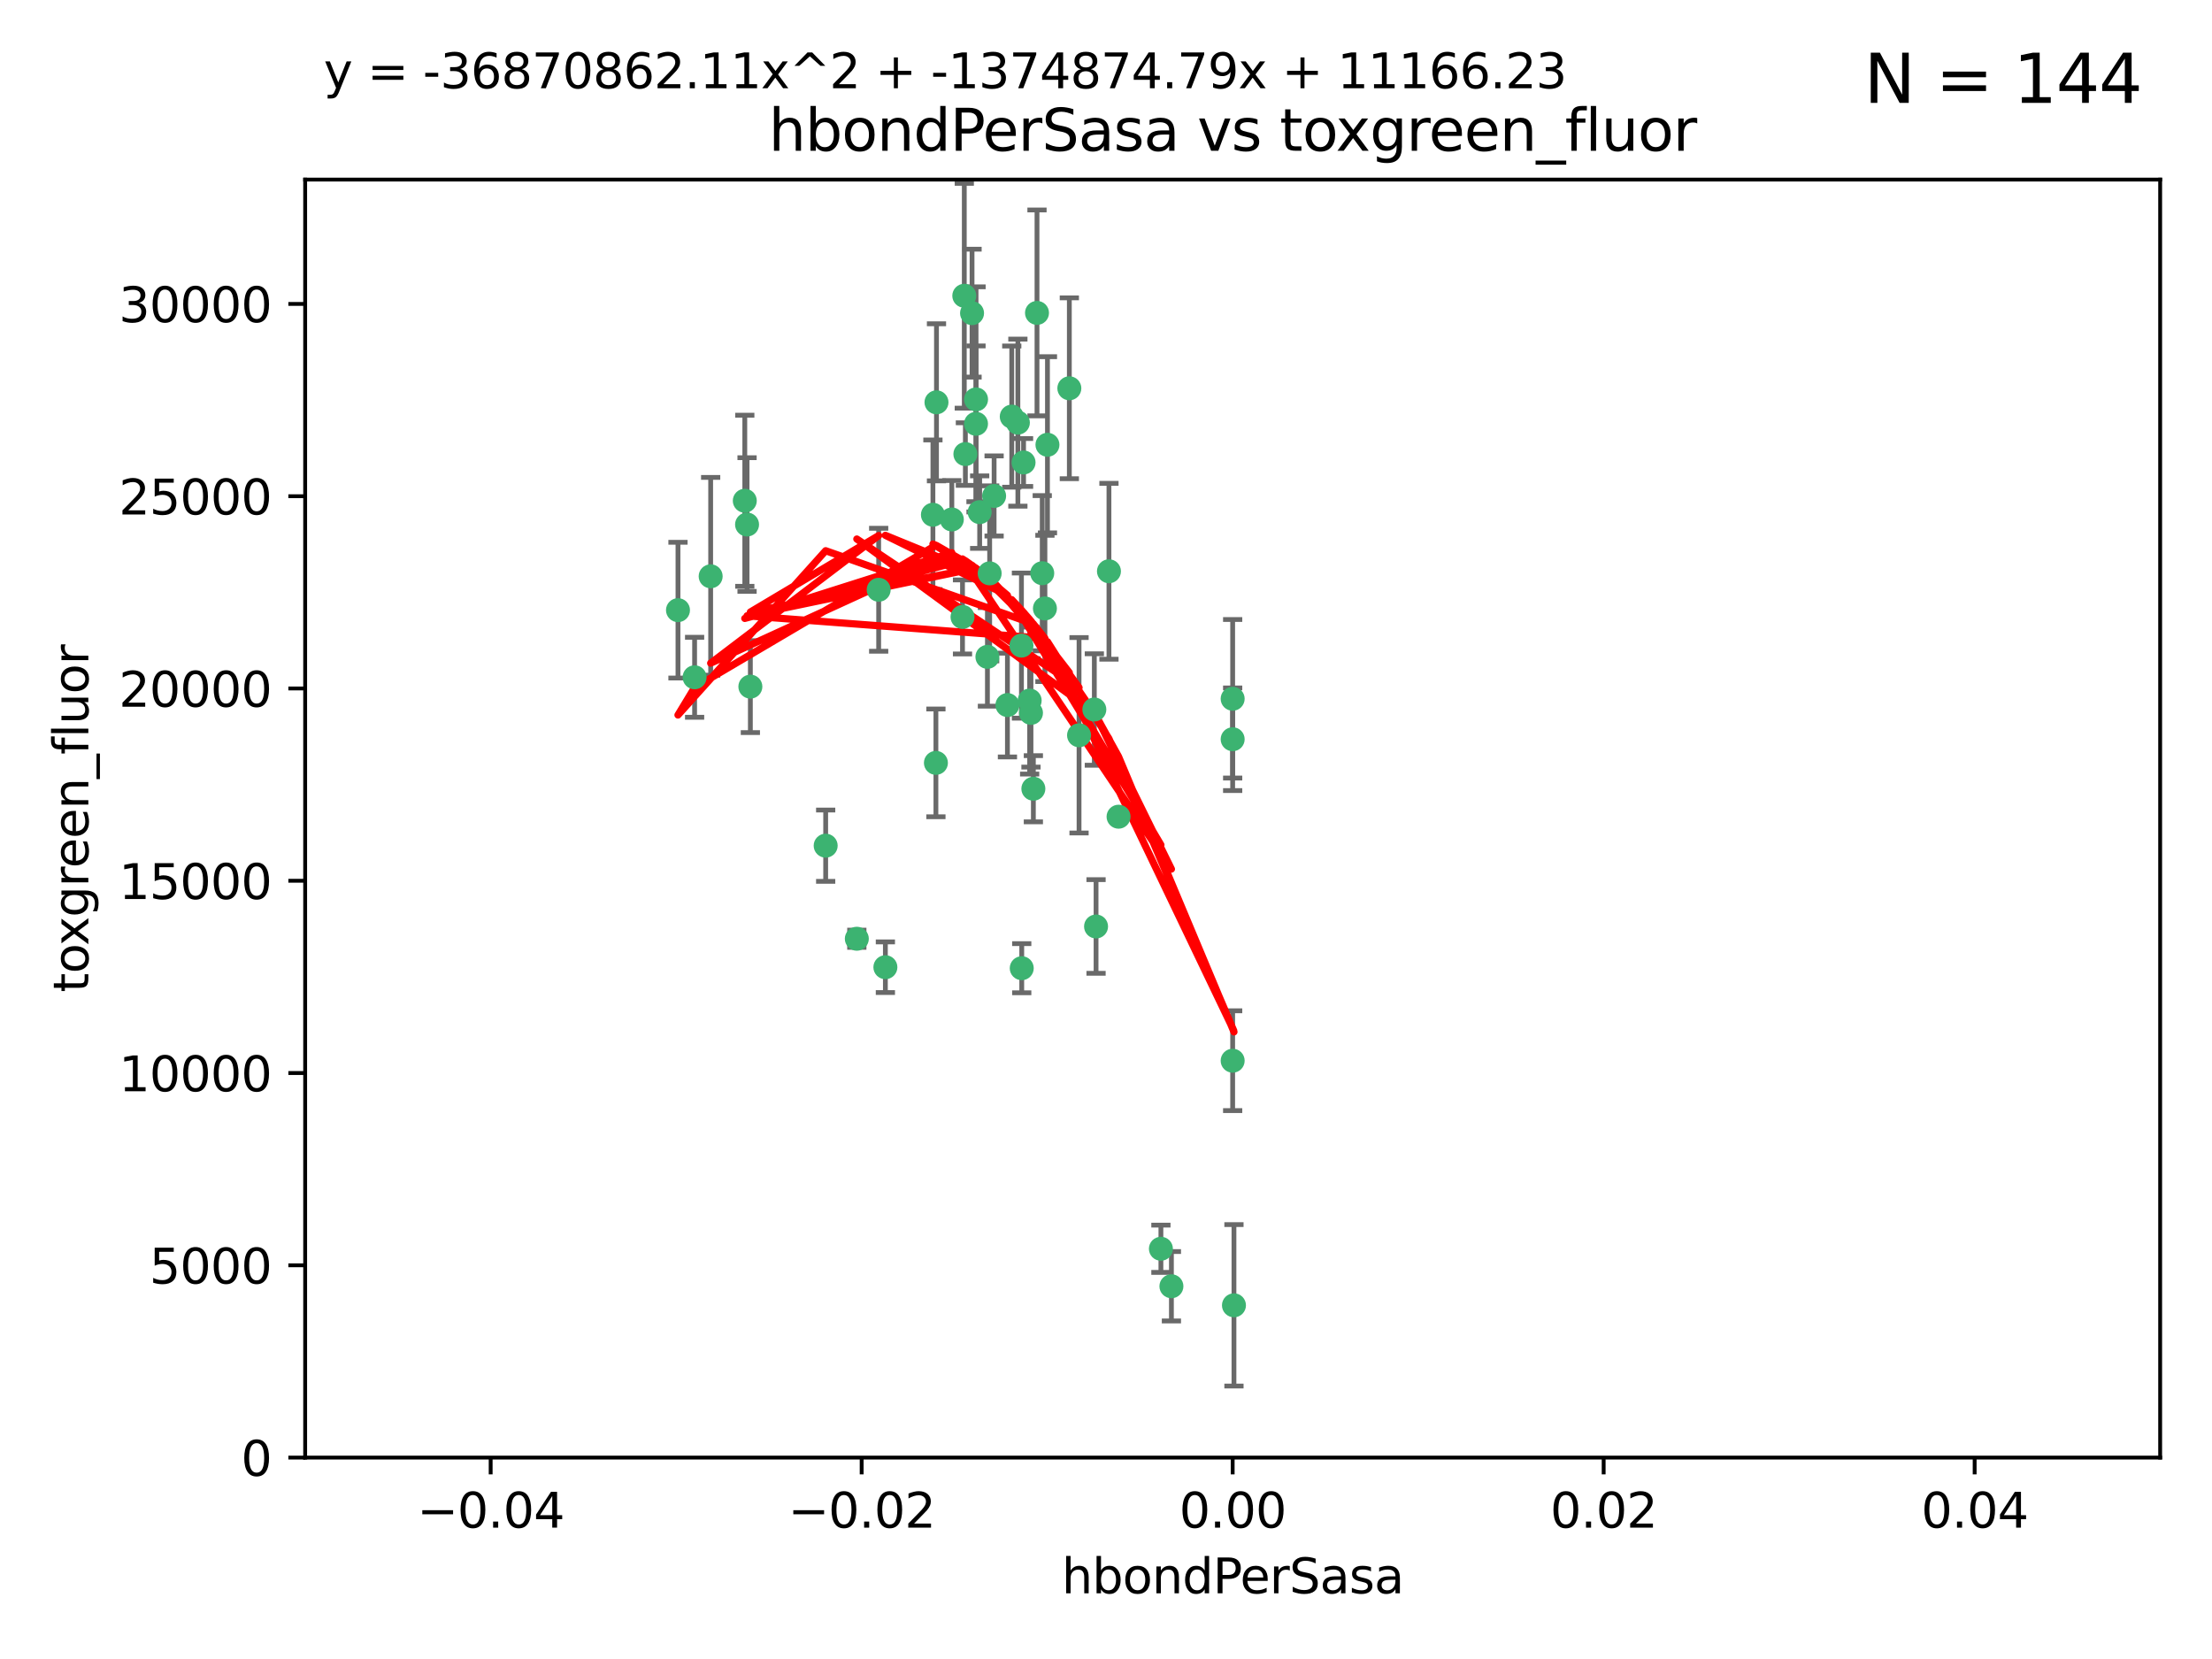 <?xml version="1.0" encoding="utf-8" standalone="no"?>
<!DOCTYPE svg PUBLIC "-//W3C//DTD SVG 1.1//EN"
  "http://www.w3.org/Graphics/SVG/1.1/DTD/svg11.dtd">
<svg xmlns:xlink="http://www.w3.org/1999/xlink" width="460.8pt" height="345.6pt" viewBox="0 0 460.8 345.6" xmlns="http://www.w3.org/2000/svg" version="1.1">
 <defs>
  <style type="text/css">*{stroke-linejoin: round; stroke-linecap: butt}</style>
 </defs>
 <g id="figure_1">
  <g id="patch_1">
   <path d="M 0 345.6 
L 460.8 345.6 
L 460.8 0 
L 0 0 
z
" style="fill: #ffffff"/>
  </g>
  <g id="axes_1">
   <g id="patch_2">
    <path d="M 63.571 303.64 
L 450 303.64 
L 450 37.411 
L 63.571 37.411 
z
" style="fill: #ffffff"/>
   </g>
   <g id="PathCollection_1">
    <defs>
     <path id="m8df0a52c73" d="M 0 1.118 
C 0.297 1.118 0.581 1 0.791 0.791 
C 1 0.581 1.118 0.297 1.118 0 
C 1.118 -0.297 1 -0.581 0.791 -0.791 
C 0.581 -1 0.297 -1.118 0 -1.118 
C -0.297 -1.118 -0.581 -1 -0.791 -0.791 
C -1 -0.581 -1.118 -0.297 -1.118 0 
C -1.118 0.297 -1 0.581 -0.791 0.791 
C -0.581 1 -0.297 1.118 0 1.118 
z
" style="stroke: #3cb371"/>
    </defs>
    <g clip-path="url(#pec6e2f02fa)">
     <use xlink:href="#m8df0a52c73" x="207.091" y="103.319" style="fill: #3cb371; stroke: #3cb371"/>
     <use xlink:href="#m8df0a52c73" x="216.026" y="65.184" style="fill: #3cb371; stroke: #3cb371"/>
     <use xlink:href="#m8df0a52c73" x="212.786" y="134.491" style="fill: #3cb371; stroke: #3cb371"/>
     <use xlink:href="#m8df0a52c73" x="217.677" y="126.749" style="fill: #3cb371; stroke: #3cb371"/>
     <use xlink:href="#m8df0a52c73" x="155.626" y="109.268" style="fill: #3cb371; stroke: #3cb371"/>
     <use xlink:href="#m8df0a52c73" x="203.329" y="83.201" style="fill: #3cb371; stroke: #3cb371"/>
     <use xlink:href="#m8df0a52c73" x="195.087" y="83.811" style="fill: #3cb371; stroke: #3cb371"/>
     <use xlink:href="#m8df0a52c73" x="203.319" y="88.286" style="fill: #3cb371; stroke: #3cb371"/>
     <use xlink:href="#m8df0a52c73" x="156.315" y="143.039" style="fill: #3cb371; stroke: #3cb371"/>
     <use xlink:href="#m8df0a52c73" x="183.044" y="122.859" style="fill: #3cb371; stroke: #3cb371"/>
     <use xlink:href="#m8df0a52c73" x="148.044" y="120.054" style="fill: #3cb371; stroke: #3cb371"/>
     <use xlink:href="#m8df0a52c73" x="198.284" y="108.214" style="fill: #3cb371; stroke: #3cb371"/>
     <use xlink:href="#m8df0a52c73" x="155.154" y="104.315" style="fill: #3cb371; stroke: #3cb371"/>
     <use xlink:href="#m8df0a52c73" x="200.88" y="61.614" style="fill: #3cb371; stroke: #3cb371"/>
     <use xlink:href="#m8df0a52c73" x="214.498" y="145.935" style="fill: #3cb371; stroke: #3cb371"/>
     <use xlink:href="#m8df0a52c73" x="212.043" y="88.045" style="fill: #3cb371; stroke: #3cb371"/>
     <use xlink:href="#m8df0a52c73" x="222.763" y="80.887" style="fill: #3cb371; stroke: #3cb371"/>
     <use xlink:href="#m8df0a52c73" x="206.164" y="119.44" style="fill: #3cb371; stroke: #3cb371"/>
     <use xlink:href="#m8df0a52c73" x="201.107" y="94.593" style="fill: #3cb371; stroke: #3cb371"/>
     <use xlink:href="#m8df0a52c73" x="204.083" y="106.684" style="fill: #3cb371; stroke: #3cb371"/>
     <use xlink:href="#m8df0a52c73" x="212.848" y="201.695" style="fill: #3cb371; stroke: #3cb371"/>
     <use xlink:href="#m8df0a52c73" x="210.768" y="86.787" style="fill: #3cb371; stroke: #3cb371"/>
     <use xlink:href="#m8df0a52c73" x="241.838" y="260.14" style="fill: #3cb371; stroke: #3cb371"/>
     <use xlink:href="#m8df0a52c73" x="213.226" y="96.341" style="fill: #3cb371; stroke: #3cb371"/>
     <use xlink:href="#m8df0a52c73" x="217.118" y="119.409" style="fill: #3cb371; stroke: #3cb371"/>
     <use xlink:href="#m8df0a52c73" x="202.496" y="65.233" style="fill: #3cb371; stroke: #3cb371"/>
     <use xlink:href="#m8df0a52c73" x="209.868" y="146.874" style="fill: #3cb371; stroke: #3cb371"/>
     <use xlink:href="#m8df0a52c73" x="184.442" y="201.487" style="fill: #3cb371; stroke: #3cb371"/>
     <use xlink:href="#m8df0a52c73" x="205.698" y="136.835" style="fill: #3cb371; stroke: #3cb371"/>
     <use xlink:href="#m8df0a52c73" x="194.344" y="107.234" style="fill: #3cb371; stroke: #3cb371"/>
     <use xlink:href="#m8df0a52c73" x="194.968" y="158.921" style="fill: #3cb371; stroke: #3cb371"/>
     <use xlink:href="#m8df0a52c73" x="144.699" y="141.091" style="fill: #3cb371; stroke: #3cb371"/>
     <use xlink:href="#m8df0a52c73" x="141.236" y="127.107" style="fill: #3cb371; stroke: #3cb371"/>
     <use xlink:href="#m8df0a52c73" x="172.003" y="176.169" style="fill: #3cb371; stroke: #3cb371"/>
     <use xlink:href="#m8df0a52c73" x="215.269" y="164.309" style="fill: #3cb371; stroke: #3cb371"/>
     <use xlink:href="#m8df0a52c73" x="228.328" y="193.002" style="fill: #3cb371; stroke: #3cb371"/>
     <use xlink:href="#m8df0a52c73" x="244.027" y="267.951" style="fill: #3cb371; stroke: #3cb371"/>
     <use xlink:href="#m8df0a52c73" x="200.508" y="128.518" style="fill: #3cb371; stroke: #3cb371"/>
     <use xlink:href="#m8df0a52c73" x="214.771" y="148.507" style="fill: #3cb371; stroke: #3cb371"/>
     <use xlink:href="#m8df0a52c73" x="224.785" y="153.171" style="fill: #3cb371; stroke: #3cb371"/>
     <use xlink:href="#m8df0a52c73" x="178.492" y="195.558" style="fill: #3cb371; stroke: #3cb371"/>
     <use xlink:href="#m8df0a52c73" x="227.97" y="147.801" style="fill: #3cb371; stroke: #3cb371"/>
     <use xlink:href="#m8df0a52c73" x="233.017" y="170.133" style="fill: #3cb371; stroke: #3cb371"/>
     <use xlink:href="#m8df0a52c73" x="257.056" y="271.92" style="fill: #3cb371; stroke: #3cb371"/>
     <use xlink:href="#m8df0a52c73" x="256.786" y="220.964" style="fill: #3cb371; stroke: #3cb371"/>
     <use xlink:href="#m8df0a52c73" x="256.786" y="145.567" style="fill: #3cb371; stroke: #3cb371"/>
     <use xlink:href="#m8df0a52c73" x="218.205" y="92.655" style="fill: #3cb371; stroke: #3cb371"/>
     <use xlink:href="#m8df0a52c73" x="231.015" y="119.004" style="fill: #3cb371; stroke: #3cb371"/>
     <use xlink:href="#m8df0a52c73" x="256.786" y="153.996" style="fill: #3cb371; stroke: #3cb371"/>
    </g>
   </g>
   <g id="matplotlib.axis_1">
    <g id="xtick_1">
     <g id="line2d_1">
      <defs>
       <path id="m45a2c10cd5" d="M 0 0 
L 0 3.5 
" style="stroke: #000000; stroke-width: 0.8"/>
      </defs>
      <g>
       <use xlink:href="#m45a2c10cd5" x="102.214" y="303.64" style="stroke: #000000; stroke-width: 0.8"/>
      </g>
     </g>
     <g id="text_1">
      <!-- −0.04 -->
      <g transform="translate(86.891 318.238)scale(0.1 -0.1)">
       <defs>
        <path id="DejaVuSans-2212" d="M 678 2272 
L 4684 2272 
L 4684 1741 
L 678 1741 
L 678 2272 
z
" transform="scale(0.016)"/>
        <path id="DejaVuSans-30" d="M 2034 4250 
Q 1547 4250 1301 3770 
Q 1056 3291 1056 2328 
Q 1056 1369 1301 889 
Q 1547 409 2034 409 
Q 2525 409 2770 889 
Q 3016 1369 3016 2328 
Q 3016 3291 2770 3770 
Q 2525 4250 2034 4250 
z
M 2034 4750 
Q 2819 4750 3233 4129 
Q 3647 3509 3647 2328 
Q 3647 1150 3233 529 
Q 2819 -91 2034 -91 
Q 1250 -91 836 529 
Q 422 1150 422 2328 
Q 422 3509 836 4129 
Q 1250 4750 2034 4750 
z
" transform="scale(0.016)"/>
        <path id="DejaVuSans-2e" d="M 684 794 
L 1344 794 
L 1344 0 
L 684 0 
L 684 794 
z
" transform="scale(0.016)"/>
        <path id="DejaVuSans-34" d="M 2419 4116 
L 825 1625 
L 2419 1625 
L 2419 4116 
z
M 2253 4666 
L 3047 4666 
L 3047 1625 
L 3713 1625 
L 3713 1100 
L 3047 1100 
L 3047 0 
L 2419 0 
L 2419 1100 
L 313 1100 
L 313 1709 
L 2253 4666 
z
" transform="scale(0.016)"/>
       </defs>
       <use xlink:href="#DejaVuSans-2212"/>
       <use xlink:href="#DejaVuSans-30" x="83.789"/>
       <use xlink:href="#DejaVuSans-2e" x="147.412"/>
       <use xlink:href="#DejaVuSans-30" x="179.199"/>
       <use xlink:href="#DejaVuSans-34" x="242.822"/>
      </g>
     </g>
    </g>
    <g id="xtick_2">
     <g id="line2d_2">
      <g>
       <use xlink:href="#m45a2c10cd5" x="179.5" y="303.64" style="stroke: #000000; stroke-width: 0.8"/>
      </g>
     </g>
     <g id="text_2">
      <!-- −0.02 -->
      <g transform="translate(164.177 318.238)scale(0.1 -0.1)">
       <defs>
        <path id="DejaVuSans-32" d="M 1228 531 
L 3431 531 
L 3431 0 
L 469 0 
L 469 531 
Q 828 903 1448 1529 
Q 2069 2156 2228 2338 
Q 2531 2678 2651 2914 
Q 2772 3150 2772 3378 
Q 2772 3750 2511 3984 
Q 2250 4219 1831 4219 
Q 1534 4219 1204 4116 
Q 875 4013 500 3803 
L 500 4441 
Q 881 4594 1212 4672 
Q 1544 4750 1819 4750 
Q 2544 4750 2975 4387 
Q 3406 4025 3406 3419 
Q 3406 3131 3298 2873 
Q 3191 2616 2906 2266 
Q 2828 2175 2409 1742 
Q 1991 1309 1228 531 
z
" transform="scale(0.016)"/>
       </defs>
       <use xlink:href="#DejaVuSans-2212"/>
       <use xlink:href="#DejaVuSans-30" x="83.789"/>
       <use xlink:href="#DejaVuSans-2e" x="147.412"/>
       <use xlink:href="#DejaVuSans-30" x="179.199"/>
       <use xlink:href="#DejaVuSans-32" x="242.822"/>
      </g>
     </g>
    </g>
    <g id="xtick_3">
     <g id="line2d_3">
      <g>
       <use xlink:href="#m45a2c10cd5" x="256.786" y="303.64" style="stroke: #000000; stroke-width: 0.8"/>
      </g>
     </g>
     <g id="text_3">
      <!-- 0.00 -->
      <g transform="translate(245.653 318.238)scale(0.1 -0.1)">
       <use xlink:href="#DejaVuSans-30"/>
       <use xlink:href="#DejaVuSans-2e" x="63.623"/>
       <use xlink:href="#DejaVuSans-30" x="95.41"/>
       <use xlink:href="#DejaVuSans-30" x="159.033"/>
      </g>
     </g>
    </g>
    <g id="xtick_4">
     <g id="line2d_4">
      <g>
       <use xlink:href="#m45a2c10cd5" x="334.071" y="303.64" style="stroke: #000000; stroke-width: 0.8"/>
      </g>
     </g>
     <g id="text_4">
      <!-- 0.02 -->
      <g transform="translate(322.939 318.238)scale(0.1 -0.1)">
       <use xlink:href="#DejaVuSans-30"/>
       <use xlink:href="#DejaVuSans-2e" x="63.623"/>
       <use xlink:href="#DejaVuSans-30" x="95.41"/>
       <use xlink:href="#DejaVuSans-32" x="159.033"/>
      </g>
     </g>
    </g>
    <g id="xtick_5">
     <g id="line2d_5">
      <g>
       <use xlink:href="#m45a2c10cd5" x="411.357" y="303.64" style="stroke: #000000; stroke-width: 0.8"/>
      </g>
     </g>
     <g id="text_5">
      <!-- 0.04 -->
      <g transform="translate(400.224 318.238)scale(0.1 -0.1)">
       <use xlink:href="#DejaVuSans-30"/>
       <use xlink:href="#DejaVuSans-2e" x="63.623"/>
       <use xlink:href="#DejaVuSans-30" x="95.41"/>
       <use xlink:href="#DejaVuSans-34" x="159.033"/>
      </g>
     </g>
    </g>
    <g id="text_6">
     <!-- hbondPerSasa -->
     <g transform="translate(221.168 331.917)scale(0.1 -0.1)">
      <defs>
       <path id="DejaVuSans-68" d="M 3513 2113 
L 3513 0 
L 2938 0 
L 2938 2094 
Q 2938 2591 2744 2837 
Q 2550 3084 2163 3084 
Q 1697 3084 1428 2787 
Q 1159 2491 1159 1978 
L 1159 0 
L 581 0 
L 581 4863 
L 1159 4863 
L 1159 2956 
Q 1366 3272 1645 3428 
Q 1925 3584 2291 3584 
Q 2894 3584 3203 3211 
Q 3513 2838 3513 2113 
z
" transform="scale(0.016)"/>
       <path id="DejaVuSans-62" d="M 3116 1747 
Q 3116 2381 2855 2742 
Q 2594 3103 2138 3103 
Q 1681 3103 1420 2742 
Q 1159 2381 1159 1747 
Q 1159 1113 1420 752 
Q 1681 391 2138 391 
Q 2594 391 2855 752 
Q 3116 1113 3116 1747 
z
M 1159 2969 
Q 1341 3281 1617 3432 
Q 1894 3584 2278 3584 
Q 2916 3584 3314 3078 
Q 3713 2572 3713 1747 
Q 3713 922 3314 415 
Q 2916 -91 2278 -91 
Q 1894 -91 1617 61 
Q 1341 213 1159 525 
L 1159 0 
L 581 0 
L 581 4863 
L 1159 4863 
L 1159 2969 
z
" transform="scale(0.016)"/>
       <path id="DejaVuSans-6f" d="M 1959 3097 
Q 1497 3097 1228 2736 
Q 959 2375 959 1747 
Q 959 1119 1226 758 
Q 1494 397 1959 397 
Q 2419 397 2687 759 
Q 2956 1122 2956 1747 
Q 2956 2369 2687 2733 
Q 2419 3097 1959 3097 
z
M 1959 3584 
Q 2709 3584 3137 3096 
Q 3566 2609 3566 1747 
Q 3566 888 3137 398 
Q 2709 -91 1959 -91 
Q 1206 -91 779 398 
Q 353 888 353 1747 
Q 353 2609 779 3096 
Q 1206 3584 1959 3584 
z
" transform="scale(0.016)"/>
       <path id="DejaVuSans-6e" d="M 3513 2113 
L 3513 0 
L 2938 0 
L 2938 2094 
Q 2938 2591 2744 2837 
Q 2550 3084 2163 3084 
Q 1697 3084 1428 2787 
Q 1159 2491 1159 1978 
L 1159 0 
L 581 0 
L 581 3500 
L 1159 3500 
L 1159 2956 
Q 1366 3272 1645 3428 
Q 1925 3584 2291 3584 
Q 2894 3584 3203 3211 
Q 3513 2838 3513 2113 
z
" transform="scale(0.016)"/>
       <path id="DejaVuSans-64" d="M 2906 2969 
L 2906 4863 
L 3481 4863 
L 3481 0 
L 2906 0 
L 2906 525 
Q 2725 213 2448 61 
Q 2172 -91 1784 -91 
Q 1150 -91 751 415 
Q 353 922 353 1747 
Q 353 2572 751 3078 
Q 1150 3584 1784 3584 
Q 2172 3584 2448 3432 
Q 2725 3281 2906 2969 
z
M 947 1747 
Q 947 1113 1208 752 
Q 1469 391 1925 391 
Q 2381 391 2643 752 
Q 2906 1113 2906 1747 
Q 2906 2381 2643 2742 
Q 2381 3103 1925 3103 
Q 1469 3103 1208 2742 
Q 947 2381 947 1747 
z
" transform="scale(0.016)"/>
       <path id="DejaVuSans-50" d="M 1259 4147 
L 1259 2394 
L 2053 2394 
Q 2494 2394 2734 2622 
Q 2975 2850 2975 3272 
Q 2975 3691 2734 3919 
Q 2494 4147 2053 4147 
L 1259 4147 
z
M 628 4666 
L 2053 4666 
Q 2838 4666 3239 4311 
Q 3641 3956 3641 3272 
Q 3641 2581 3239 2228 
Q 2838 1875 2053 1875 
L 1259 1875 
L 1259 0 
L 628 0 
L 628 4666 
z
" transform="scale(0.016)"/>
       <path id="DejaVuSans-65" d="M 3597 1894 
L 3597 1613 
L 953 1613 
Q 991 1019 1311 708 
Q 1631 397 2203 397 
Q 2534 397 2845 478 
Q 3156 559 3463 722 
L 3463 178 
Q 3153 47 2828 -22 
Q 2503 -91 2169 -91 
Q 1331 -91 842 396 
Q 353 884 353 1716 
Q 353 2575 817 3079 
Q 1281 3584 2069 3584 
Q 2775 3584 3186 3129 
Q 3597 2675 3597 1894 
z
M 3022 2063 
Q 3016 2534 2758 2815 
Q 2500 3097 2075 3097 
Q 1594 3097 1305 2825 
Q 1016 2553 972 2059 
L 3022 2063 
z
" transform="scale(0.016)"/>
       <path id="DejaVuSans-72" d="M 2631 2963 
Q 2534 3019 2420 3045 
Q 2306 3072 2169 3072 
Q 1681 3072 1420 2755 
Q 1159 2438 1159 1844 
L 1159 0 
L 581 0 
L 581 3500 
L 1159 3500 
L 1159 2956 
Q 1341 3275 1631 3429 
Q 1922 3584 2338 3584 
Q 2397 3584 2469 3576 
Q 2541 3569 2628 3553 
L 2631 2963 
z
" transform="scale(0.016)"/>
       <path id="DejaVuSans-53" d="M 3425 4513 
L 3425 3897 
Q 3066 4069 2747 4153 
Q 2428 4238 2131 4238 
Q 1616 4238 1336 4038 
Q 1056 3838 1056 3469 
Q 1056 3159 1242 3001 
Q 1428 2844 1947 2747 
L 2328 2669 
Q 3034 2534 3370 2195 
Q 3706 1856 3706 1288 
Q 3706 609 3251 259 
Q 2797 -91 1919 -91 
Q 1588 -91 1214 -16 
Q 841 59 441 206 
L 441 856 
Q 825 641 1194 531 
Q 1563 422 1919 422 
Q 2459 422 2753 634 
Q 3047 847 3047 1241 
Q 3047 1584 2836 1778 
Q 2625 1972 2144 2069 
L 1759 2144 
Q 1053 2284 737 2584 
Q 422 2884 422 3419 
Q 422 4038 858 4394 
Q 1294 4750 2059 4750 
Q 2388 4750 2728 4690 
Q 3069 4631 3425 4513 
z
" transform="scale(0.016)"/>
       <path id="DejaVuSans-61" d="M 2194 1759 
Q 1497 1759 1228 1600 
Q 959 1441 959 1056 
Q 959 750 1161 570 
Q 1363 391 1709 391 
Q 2188 391 2477 730 
Q 2766 1069 2766 1631 
L 2766 1759 
L 2194 1759 
z
M 3341 1997 
L 3341 0 
L 2766 0 
L 2766 531 
Q 2569 213 2275 61 
Q 1981 -91 1556 -91 
Q 1019 -91 701 211 
Q 384 513 384 1019 
Q 384 1609 779 1909 
Q 1175 2209 1959 2209 
L 2766 2209 
L 2766 2266 
Q 2766 2663 2505 2880 
Q 2244 3097 1772 3097 
Q 1472 3097 1187 3025 
Q 903 2953 641 2809 
L 641 3341 
Q 956 3463 1253 3523 
Q 1550 3584 1831 3584 
Q 2591 3584 2966 3190 
Q 3341 2797 3341 1997 
z
" transform="scale(0.016)"/>
       <path id="DejaVuSans-73" d="M 2834 3397 
L 2834 2853 
Q 2591 2978 2328 3040 
Q 2066 3103 1784 3103 
Q 1356 3103 1142 2972 
Q 928 2841 928 2578 
Q 928 2378 1081 2264 
Q 1234 2150 1697 2047 
L 1894 2003 
Q 2506 1872 2764 1633 
Q 3022 1394 3022 966 
Q 3022 478 2636 193 
Q 2250 -91 1575 -91 
Q 1294 -91 989 -36 
Q 684 19 347 128 
L 347 722 
Q 666 556 975 473 
Q 1284 391 1588 391 
Q 1994 391 2212 530 
Q 2431 669 2431 922 
Q 2431 1156 2273 1281 
Q 2116 1406 1581 1522 
L 1381 1569 
Q 847 1681 609 1914 
Q 372 2147 372 2553 
Q 372 3047 722 3315 
Q 1072 3584 1716 3584 
Q 2034 3584 2315 3537 
Q 2597 3491 2834 3397 
z
" transform="scale(0.016)"/>
      </defs>
      <use xlink:href="#DejaVuSans-68"/>
      <use xlink:href="#DejaVuSans-62" x="63.379"/>
      <use xlink:href="#DejaVuSans-6f" x="126.855"/>
      <use xlink:href="#DejaVuSans-6e" x="188.037"/>
      <use xlink:href="#DejaVuSans-64" x="251.416"/>
      <use xlink:href="#DejaVuSans-50" x="314.893"/>
      <use xlink:href="#DejaVuSans-65" x="371.57"/>
      <use xlink:href="#DejaVuSans-72" x="433.094"/>
      <use xlink:href="#DejaVuSans-53" x="474.207"/>
      <use xlink:href="#DejaVuSans-61" x="537.684"/>
      <use xlink:href="#DejaVuSans-73" x="598.963"/>
      <use xlink:href="#DejaVuSans-61" x="651.062"/>
     </g>
    </g>
   </g>
   <g id="matplotlib.axis_2">
    <g id="ytick_1">
     <g id="line2d_6">
      <defs>
       <path id="mda88cb5460" d="M 0 0 
L -3.5 0 
" style="stroke: #000000; stroke-width: 0.8"/>
      </defs>
      <g>
       <use xlink:href="#mda88cb5460" x="63.571" y="303.64" style="stroke: #000000; stroke-width: 0.8"/>
      </g>
     </g>
     <g id="text_7">
      <!-- 0 -->
      <g transform="translate(50.209 307.439)scale(0.1 -0.1)">
       <use xlink:href="#DejaVuSans-30"/>
      </g>
     </g>
    </g>
    <g id="ytick_2">
     <g id="line2d_7">
      <g>
       <use xlink:href="#mda88cb5460" x="63.571" y="263.586" style="stroke: #000000; stroke-width: 0.8"/>
      </g>
     </g>
     <g id="text_8">
      <!-- 5000 -->
      <g transform="translate(31.121 267.385)scale(0.1 -0.1)">
       <defs>
        <path id="DejaVuSans-35" d="M 691 4666 
L 3169 4666 
L 3169 4134 
L 1269 4134 
L 1269 2991 
Q 1406 3038 1543 3061 
Q 1681 3084 1819 3084 
Q 2600 3084 3056 2656 
Q 3513 2228 3513 1497 
Q 3513 744 3044 326 
Q 2575 -91 1722 -91 
Q 1428 -91 1123 -41 
Q 819 9 494 109 
L 494 744 
Q 775 591 1075 516 
Q 1375 441 1709 441 
Q 2250 441 2565 725 
Q 2881 1009 2881 1497 
Q 2881 1984 2565 2268 
Q 2250 2553 1709 2553 
Q 1456 2553 1204 2497 
Q 953 2441 691 2322 
L 691 4666 
z
" transform="scale(0.016)"/>
       </defs>
       <use xlink:href="#DejaVuSans-35"/>
       <use xlink:href="#DejaVuSans-30" x="63.623"/>
       <use xlink:href="#DejaVuSans-30" x="127.246"/>
       <use xlink:href="#DejaVuSans-30" x="190.869"/>
      </g>
     </g>
    </g>
    <g id="ytick_3">
     <g id="line2d_8">
      <g>
       <use xlink:href="#mda88cb5460" x="63.571" y="223.532" style="stroke: #000000; stroke-width: 0.8"/>
      </g>
     </g>
     <g id="text_9">
      <!-- 10000 -->
      <g transform="translate(24.759 227.331)scale(0.1 -0.1)">
       <defs>
        <path id="DejaVuSans-31" d="M 794 531 
L 1825 531 
L 1825 4091 
L 703 3866 
L 703 4441 
L 1819 4666 
L 2450 4666 
L 2450 531 
L 3481 531 
L 3481 0 
L 794 0 
L 794 531 
z
" transform="scale(0.016)"/>
       </defs>
       <use xlink:href="#DejaVuSans-31"/>
       <use xlink:href="#DejaVuSans-30" x="63.623"/>
       <use xlink:href="#DejaVuSans-30" x="127.246"/>
       <use xlink:href="#DejaVuSans-30" x="190.869"/>
       <use xlink:href="#DejaVuSans-30" x="254.492"/>
      </g>
     </g>
    </g>
    <g id="ytick_4">
     <g id="line2d_9">
      <g>
       <use xlink:href="#mda88cb5460" x="63.571" y="183.478" style="stroke: #000000; stroke-width: 0.8"/>
      </g>
     </g>
     <g id="text_10">
      <!-- 15000 -->
      <g transform="translate(24.759 187.278)scale(0.1 -0.1)">
       <use xlink:href="#DejaVuSans-31"/>
       <use xlink:href="#DejaVuSans-35" x="63.623"/>
       <use xlink:href="#DejaVuSans-30" x="127.246"/>
       <use xlink:href="#DejaVuSans-30" x="190.869"/>
       <use xlink:href="#DejaVuSans-30" x="254.492"/>
      </g>
     </g>
    </g>
    <g id="ytick_5">
     <g id="line2d_10">
      <g>
       <use xlink:href="#mda88cb5460" x="63.571" y="143.424" style="stroke: #000000; stroke-width: 0.8"/>
      </g>
     </g>
     <g id="text_11">
      <!-- 20000 -->
      <g transform="translate(24.759 147.224)scale(0.1 -0.1)">
       <use xlink:href="#DejaVuSans-32"/>
       <use xlink:href="#DejaVuSans-30" x="63.623"/>
       <use xlink:href="#DejaVuSans-30" x="127.246"/>
       <use xlink:href="#DejaVuSans-30" x="190.869"/>
       <use xlink:href="#DejaVuSans-30" x="254.492"/>
      </g>
     </g>
    </g>
    <g id="ytick_6">
     <g id="line2d_11">
      <g>
       <use xlink:href="#mda88cb5460" x="63.571" y="103.371" style="stroke: #000000; stroke-width: 0.8"/>
      </g>
     </g>
     <g id="text_12">
      <!-- 25000 -->
      <g transform="translate(24.759 107.17)scale(0.1 -0.1)">
       <use xlink:href="#DejaVuSans-32"/>
       <use xlink:href="#DejaVuSans-35" x="63.623"/>
       <use xlink:href="#DejaVuSans-30" x="127.246"/>
       <use xlink:href="#DejaVuSans-30" x="190.869"/>
       <use xlink:href="#DejaVuSans-30" x="254.492"/>
      </g>
     </g>
    </g>
    <g id="ytick_7">
     <g id="line2d_12">
      <g>
       <use xlink:href="#mda88cb5460" x="63.571" y="63.317" style="stroke: #000000; stroke-width: 0.8"/>
      </g>
     </g>
     <g id="text_13">
      <!-- 30000 -->
      <g transform="translate(24.759 67.116)scale(0.1 -0.1)">
       <defs>
        <path id="DejaVuSans-33" d="M 2597 2516 
Q 3050 2419 3304 2112 
Q 3559 1806 3559 1356 
Q 3559 666 3084 287 
Q 2609 -91 1734 -91 
Q 1441 -91 1130 -33 
Q 819 25 488 141 
L 488 750 
Q 750 597 1062 519 
Q 1375 441 1716 441 
Q 2309 441 2620 675 
Q 2931 909 2931 1356 
Q 2931 1769 2642 2001 
Q 2353 2234 1838 2234 
L 1294 2234 
L 1294 2753 
L 1863 2753 
Q 2328 2753 2575 2939 
Q 2822 3125 2822 3475 
Q 2822 3834 2567 4026 
Q 2313 4219 1838 4219 
Q 1578 4219 1281 4162 
Q 984 4106 628 3988 
L 628 4550 
Q 988 4650 1302 4700 
Q 1616 4750 1894 4750 
Q 2613 4750 3031 4423 
Q 3450 4097 3450 3541 
Q 3450 3153 3228 2886 
Q 3006 2619 2597 2516 
z
" transform="scale(0.016)"/>
       </defs>
       <use xlink:href="#DejaVuSans-33"/>
       <use xlink:href="#DejaVuSans-30" x="63.623"/>
       <use xlink:href="#DejaVuSans-30" x="127.246"/>
       <use xlink:href="#DejaVuSans-30" x="190.869"/>
       <use xlink:href="#DejaVuSans-30" x="254.492"/>
      </g>
     </g>
    </g>
    <g id="text_14">
     <!-- toxgreen_fluor -->
     <g transform="translate(18.401 206.72)rotate(-90)scale(0.1 -0.1)">
      <defs>
       <path id="DejaVuSans-74" d="M 1172 4494 
L 1172 3500 
L 2356 3500 
L 2356 3053 
L 1172 3053 
L 1172 1153 
Q 1172 725 1289 603 
Q 1406 481 1766 481 
L 2356 481 
L 2356 0 
L 1766 0 
Q 1100 0 847 248 
Q 594 497 594 1153 
L 594 3053 
L 172 3053 
L 172 3500 
L 594 3500 
L 594 4494 
L 1172 4494 
z
" transform="scale(0.016)"/>
       <path id="DejaVuSans-78" d="M 3513 3500 
L 2247 1797 
L 3578 0 
L 2900 0 
L 1881 1375 
L 863 0 
L 184 0 
L 1544 1831 
L 300 3500 
L 978 3500 
L 1906 2253 
L 2834 3500 
L 3513 3500 
z
" transform="scale(0.016)"/>
       <path id="DejaVuSans-67" d="M 2906 1791 
Q 2906 2416 2648 2759 
Q 2391 3103 1925 3103 
Q 1463 3103 1205 2759 
Q 947 2416 947 1791 
Q 947 1169 1205 825 
Q 1463 481 1925 481 
Q 2391 481 2648 825 
Q 2906 1169 2906 1791 
z
M 3481 434 
Q 3481 -459 3084 -895 
Q 2688 -1331 1869 -1331 
Q 1566 -1331 1297 -1286 
Q 1028 -1241 775 -1147 
L 775 -588 
Q 1028 -725 1275 -790 
Q 1522 -856 1778 -856 
Q 2344 -856 2625 -561 
Q 2906 -266 2906 331 
L 2906 616 
Q 2728 306 2450 153 
Q 2172 0 1784 0 
Q 1141 0 747 490 
Q 353 981 353 1791 
Q 353 2603 747 3093 
Q 1141 3584 1784 3584 
Q 2172 3584 2450 3431 
Q 2728 3278 2906 2969 
L 2906 3500 
L 3481 3500 
L 3481 434 
z
" transform="scale(0.016)"/>
       <path id="DejaVuSans-5f" d="M 3263 -1063 
L 3263 -1509 
L -63 -1509 
L -63 -1063 
L 3263 -1063 
z
" transform="scale(0.016)"/>
       <path id="DejaVuSans-66" d="M 2375 4863 
L 2375 4384 
L 1825 4384 
Q 1516 4384 1395 4259 
Q 1275 4134 1275 3809 
L 1275 3500 
L 2222 3500 
L 2222 3053 
L 1275 3053 
L 1275 0 
L 697 0 
L 697 3053 
L 147 3053 
L 147 3500 
L 697 3500 
L 697 3744 
Q 697 4328 969 4595 
Q 1241 4863 1831 4863 
L 2375 4863 
z
" transform="scale(0.016)"/>
       <path id="DejaVuSans-6c" d="M 603 4863 
L 1178 4863 
L 1178 0 
L 603 0 
L 603 4863 
z
" transform="scale(0.016)"/>
       <path id="DejaVuSans-75" d="M 544 1381 
L 544 3500 
L 1119 3500 
L 1119 1403 
Q 1119 906 1312 657 
Q 1506 409 1894 409 
Q 2359 409 2629 706 
Q 2900 1003 2900 1516 
L 2900 3500 
L 3475 3500 
L 3475 0 
L 2900 0 
L 2900 538 
Q 2691 219 2414 64 
Q 2138 -91 1772 -91 
Q 1169 -91 856 284 
Q 544 659 544 1381 
z
M 1991 3584 
L 1991 3584 
z
" transform="scale(0.016)"/>
      </defs>
      <use xlink:href="#DejaVuSans-74"/>
      <use xlink:href="#DejaVuSans-6f" x="39.209"/>
      <use xlink:href="#DejaVuSans-78" x="97.266"/>
      <use xlink:href="#DejaVuSans-67" x="156.445"/>
      <use xlink:href="#DejaVuSans-72" x="219.922"/>
      <use xlink:href="#DejaVuSans-65" x="258.785"/>
      <use xlink:href="#DejaVuSans-65" x="320.309"/>
      <use xlink:href="#DejaVuSans-6e" x="381.832"/>
      <use xlink:href="#DejaVuSans-5f" x="445.211"/>
      <use xlink:href="#DejaVuSans-66" x="495.211"/>
      <use xlink:href="#DejaVuSans-6c" x="530.416"/>
      <use xlink:href="#DejaVuSans-75" x="558.199"/>
      <use xlink:href="#DejaVuSans-6f" x="621.578"/>
      <use xlink:href="#DejaVuSans-72" x="682.76"/>
     </g>
    </g>
   </g>
   <g id="LineCollection_1">
    <path d="M 207.091 111.662 
L 207.091 94.976 
" clip-path="url(#pec6e2f02fa)" style="fill: none; stroke: #696969"/>
    <path d="M 216.026 86.629 
L 216.026 43.739 
" clip-path="url(#pec6e2f02fa)" style="fill: none; stroke: #696969"/>
    <path d="M 212.786 149.606 
L 212.786 119.375 
" clip-path="url(#pec6e2f02fa)" style="fill: none; stroke: #696969"/>
    <path d="M 217.677 141.983 
L 217.677 111.515 
" clip-path="url(#pec6e2f02fa)" style="fill: none; stroke: #696969"/>
    <path d="M 155.626 123.191 
L 155.626 95.346 
" clip-path="url(#pec6e2f02fa)" style="fill: none; stroke: #696969"/>
    <path d="M 203.329 106.648 
L 203.329 59.753 
" clip-path="url(#pec6e2f02fa)" style="fill: none; stroke: #696969"/>
    <path d="M 195.087 100.173 
L 195.087 67.45 
" clip-path="url(#pec6e2f02fa)" style="fill: none; stroke: #696969"/>
    <path d="M 203.319 104.51 
L 203.319 72.063 
" clip-path="url(#pec6e2f02fa)" style="fill: none; stroke: #696969"/>
    <path d="M 156.315 152.61 
L 156.315 133.468 
" clip-path="url(#pec6e2f02fa)" style="fill: none; stroke: #696969"/>
    <path d="M 183.044 135.667 
L 183.044 110.051 
" clip-path="url(#pec6e2f02fa)" style="fill: none; stroke: #696969"/>
    <path d="M 148.044 140.659 
L 148.044 99.45 
" clip-path="url(#pec6e2f02fa)" style="fill: none; stroke: #696969"/>
    <path d="M 198.284 116.326 
L 198.284 100.101 
" clip-path="url(#pec6e2f02fa)" style="fill: none; stroke: #696969"/>
    <path d="M 155.154 122.133 
L 155.154 86.497 
" clip-path="url(#pec6e2f02fa)" style="fill: none; stroke: #696969"/>
    <path d="M 200.88 85.029 
L 200.88 38.199 
" clip-path="url(#pec6e2f02fa)" style="fill: none; stroke: #696969"/>
    <path d="M 214.498 161.248 
L 214.498 130.622 
" clip-path="url(#pec6e2f02fa)" style="fill: none; stroke: #696969"/>
    <path d="M 212.043 105.444 
L 212.043 70.646 
" clip-path="url(#pec6e2f02fa)" style="fill: none; stroke: #696969"/>
    <path d="M 222.763 99.727 
L 222.763 62.047 
" clip-path="url(#pec6e2f02fa)" style="fill: none; stroke: #696969"/>
    <path d="M 206.164 137.675 
L 206.164 101.206 
" clip-path="url(#pec6e2f02fa)" style="fill: none; stroke: #696969"/>
    <path d="M 201.107 101.108 
L 201.107 88.078 
" clip-path="url(#pec6e2f02fa)" style="fill: none; stroke: #696969"/>
    <path d="M 204.083 114.235 
L 204.083 99.134 
" clip-path="url(#pec6e2f02fa)" style="fill: none; stroke: #696969"/>
    <path d="M 212.848 206.809 
L 212.848 196.58 
" clip-path="url(#pec6e2f02fa)" style="fill: none; stroke: #696969"/>
    <path d="M 210.768 101.495 
L 210.768 72.08 
" clip-path="url(#pec6e2f02fa)" style="fill: none; stroke: #696969"/>
    <path d="M 241.838 265.065 
L 241.838 255.214 
" clip-path="url(#pec6e2f02fa)" style="fill: none; stroke: #696969"/>
    <path d="M 213.226 101.329 
L 213.226 91.353 
" clip-path="url(#pec6e2f02fa)" style="fill: none; stroke: #696969"/>
    <path d="M 217.118 135.574 
L 217.118 103.243 
" clip-path="url(#pec6e2f02fa)" style="fill: none; stroke: #696969"/>
    <path d="M 202.496 78.556 
L 202.496 51.911 
" clip-path="url(#pec6e2f02fa)" style="fill: none; stroke: #696969"/>
    <path d="M 209.868 157.684 
L 209.868 136.065 
" clip-path="url(#pec6e2f02fa)" style="fill: none; stroke: #696969"/>
    <path d="M 184.442 206.761 
L 184.442 196.213 
" clip-path="url(#pec6e2f02fa)" style="fill: none; stroke: #696969"/>
    <path d="M 205.698 147.104 
L 205.698 126.566 
" clip-path="url(#pec6e2f02fa)" style="fill: none; stroke: #696969"/>
    <path d="M 194.344 122.819 
L 194.344 91.649 
" clip-path="url(#pec6e2f02fa)" style="fill: none; stroke: #696969"/>
    <path d="M 194.968 170.147 
L 194.968 147.694 
" clip-path="url(#pec6e2f02fa)" style="fill: none; stroke: #696969"/>
    <path d="M 144.699 149.421 
L 144.699 132.76 
" clip-path="url(#pec6e2f02fa)" style="fill: none; stroke: #696969"/>
    <path d="M 141.236 141.248 
L 141.236 112.967 
" clip-path="url(#pec6e2f02fa)" style="fill: none; stroke: #696969"/>
    <path d="M 172.003 183.597 
L 172.003 168.741 
" clip-path="url(#pec6e2f02fa)" style="fill: none; stroke: #696969"/>
    <path d="M 215.269 171.2 
L 215.269 157.418 
" clip-path="url(#pec6e2f02fa)" style="fill: none; stroke: #696969"/>
    <path d="M 228.328 202.754 
L 228.328 183.249 
" clip-path="url(#pec6e2f02fa)" style="fill: none; stroke: #696969"/>
    <path d="M 244.027 275.179 
L 244.027 260.723 
" clip-path="url(#pec6e2f02fa)" style="fill: none; stroke: #696969"/>
    <path d="M 200.508 136.228 
L 200.508 120.808 
" clip-path="url(#pec6e2f02fa)" style="fill: none; stroke: #696969"/>
    <path d="M 214.771 159.798 
L 214.771 137.216 
" clip-path="url(#pec6e2f02fa)" style="fill: none; stroke: #696969"/>
    <path d="M 224.785 173.526 
L 224.785 132.815 
" clip-path="url(#pec6e2f02fa)" style="fill: none; stroke: #696969"/>
    <path d="M 178.492 197.349 
L 178.492 193.767 
" clip-path="url(#pec6e2f02fa)" style="fill: none; stroke: #696969"/>
    <path d="M 227.97 159.413 
L 227.97 136.19 
" clip-path="url(#pec6e2f02fa)" style="fill: none; stroke: #696969"/>
    <path d="M 233.017 170.88 
L 233.017 169.387 
" clip-path="url(#pec6e2f02fa)" style="fill: none; stroke: #696969"/>
    <path d="M 257.056 288.737 
L 257.056 255.103 
" clip-path="url(#pec6e2f02fa)" style="fill: none; stroke: #696969"/>
    <path d="M 256.786 231.359 
L 256.786 210.569 
" clip-path="url(#pec6e2f02fa)" style="fill: none; stroke: #696969"/>
    <path d="M 256.786 162.081 
L 256.786 129.053 
" clip-path="url(#pec6e2f02fa)" style="fill: none; stroke: #696969"/>
    <path d="M 218.205 111.003 
L 218.205 74.306 
" clip-path="url(#pec6e2f02fa)" style="fill: none; stroke: #696969"/>
    <path d="M 231.015 137.321 
L 231.015 100.688 
" clip-path="url(#pec6e2f02fa)" style="fill: none; stroke: #696969"/>
    <path d="M 256.786 164.686 
L 256.786 143.305 
" clip-path="url(#pec6e2f02fa)" style="fill: none; stroke: #696969"/>
   </g>
   <g id="line2d_13">
    <defs>
     <path id="mc68f205d69" d="M 2 0 
L -2 -0 
" style="stroke: #696969"/>
    </defs>
    <g clip-path="url(#pec6e2f02fa)">
     <use xlink:href="#mc68f205d69" x="207.091" y="111.662" style="fill: #696969; stroke: #696969"/>
     <use xlink:href="#mc68f205d69" x="216.026" y="86.629" style="fill: #696969; stroke: #696969"/>
     <use xlink:href="#mc68f205d69" x="212.786" y="149.606" style="fill: #696969; stroke: #696969"/>
     <use xlink:href="#mc68f205d69" x="217.677" y="141.983" style="fill: #696969; stroke: #696969"/>
     <use xlink:href="#mc68f205d69" x="155.626" y="123.191" style="fill: #696969; stroke: #696969"/>
     <use xlink:href="#mc68f205d69" x="203.329" y="106.648" style="fill: #696969; stroke: #696969"/>
     <use xlink:href="#mc68f205d69" x="195.087" y="100.173" style="fill: #696969; stroke: #696969"/>
     <use xlink:href="#mc68f205d69" x="203.319" y="104.51" style="fill: #696969; stroke: #696969"/>
     <use xlink:href="#mc68f205d69" x="156.315" y="152.61" style="fill: #696969; stroke: #696969"/>
     <use xlink:href="#mc68f205d69" x="183.044" y="135.667" style="fill: #696969; stroke: #696969"/>
     <use xlink:href="#mc68f205d69" x="148.044" y="140.659" style="fill: #696969; stroke: #696969"/>
     <use xlink:href="#mc68f205d69" x="198.284" y="116.326" style="fill: #696969; stroke: #696969"/>
     <use xlink:href="#mc68f205d69" x="155.154" y="122.133" style="fill: #696969; stroke: #696969"/>
     <use xlink:href="#mc68f205d69" x="200.88" y="85.029" style="fill: #696969; stroke: #696969"/>
     <use xlink:href="#mc68f205d69" x="214.498" y="161.248" style="fill: #696969; stroke: #696969"/>
     <use xlink:href="#mc68f205d69" x="212.043" y="105.444" style="fill: #696969; stroke: #696969"/>
     <use xlink:href="#mc68f205d69" x="222.763" y="99.727" style="fill: #696969; stroke: #696969"/>
     <use xlink:href="#mc68f205d69" x="206.164" y="137.675" style="fill: #696969; stroke: #696969"/>
     <use xlink:href="#mc68f205d69" x="201.107" y="101.108" style="fill: #696969; stroke: #696969"/>
     <use xlink:href="#mc68f205d69" x="204.083" y="114.235" style="fill: #696969; stroke: #696969"/>
     <use xlink:href="#mc68f205d69" x="212.848" y="206.809" style="fill: #696969; stroke: #696969"/>
     <use xlink:href="#mc68f205d69" x="210.768" y="101.495" style="fill: #696969; stroke: #696969"/>
     <use xlink:href="#mc68f205d69" x="241.838" y="265.065" style="fill: #696969; stroke: #696969"/>
     <use xlink:href="#mc68f205d69" x="213.226" y="101.329" style="fill: #696969; stroke: #696969"/>
     <use xlink:href="#mc68f205d69" x="217.118" y="135.574" style="fill: #696969; stroke: #696969"/>
     <use xlink:href="#mc68f205d69" x="202.496" y="78.556" style="fill: #696969; stroke: #696969"/>
     <use xlink:href="#mc68f205d69" x="209.868" y="157.684" style="fill: #696969; stroke: #696969"/>
     <use xlink:href="#mc68f205d69" x="184.442" y="206.761" style="fill: #696969; stroke: #696969"/>
     <use xlink:href="#mc68f205d69" x="205.698" y="147.104" style="fill: #696969; stroke: #696969"/>
     <use xlink:href="#mc68f205d69" x="194.344" y="122.819" style="fill: #696969; stroke: #696969"/>
     <use xlink:href="#mc68f205d69" x="194.968" y="170.147" style="fill: #696969; stroke: #696969"/>
     <use xlink:href="#mc68f205d69" x="144.699" y="149.421" style="fill: #696969; stroke: #696969"/>
     <use xlink:href="#mc68f205d69" x="141.236" y="141.248" style="fill: #696969; stroke: #696969"/>
     <use xlink:href="#mc68f205d69" x="172.003" y="183.597" style="fill: #696969; stroke: #696969"/>
     <use xlink:href="#mc68f205d69" x="215.269" y="171.2" style="fill: #696969; stroke: #696969"/>
     <use xlink:href="#mc68f205d69" x="228.328" y="202.754" style="fill: #696969; stroke: #696969"/>
     <use xlink:href="#mc68f205d69" x="244.027" y="275.179" style="fill: #696969; stroke: #696969"/>
     <use xlink:href="#mc68f205d69" x="200.508" y="136.228" style="fill: #696969; stroke: #696969"/>
     <use xlink:href="#mc68f205d69" x="214.771" y="159.798" style="fill: #696969; stroke: #696969"/>
     <use xlink:href="#mc68f205d69" x="224.785" y="173.526" style="fill: #696969; stroke: #696969"/>
     <use xlink:href="#mc68f205d69" x="178.492" y="197.349" style="fill: #696969; stroke: #696969"/>
     <use xlink:href="#mc68f205d69" x="227.97" y="159.413" style="fill: #696969; stroke: #696969"/>
     <use xlink:href="#mc68f205d69" x="233.017" y="170.88" style="fill: #696969; stroke: #696969"/>
     <use xlink:href="#mc68f205d69" x="257.056" y="288.737" style="fill: #696969; stroke: #696969"/>
     <use xlink:href="#mc68f205d69" x="256.786" y="231.359" style="fill: #696969; stroke: #696969"/>
     <use xlink:href="#mc68f205d69" x="256.786" y="162.081" style="fill: #696969; stroke: #696969"/>
     <use xlink:href="#mc68f205d69" x="218.205" y="111.003" style="fill: #696969; stroke: #696969"/>
     <use xlink:href="#mc68f205d69" x="231.015" y="137.321" style="fill: #696969; stroke: #696969"/>
     <use xlink:href="#mc68f205d69" x="256.786" y="164.686" style="fill: #696969; stroke: #696969"/>
    </g>
   </g>
   <g id="line2d_14">
    <g clip-path="url(#pec6e2f02fa)">
     <use xlink:href="#mc68f205d69" x="207.091" y="94.976" style="fill: #696969; stroke: #696969"/>
     <use xlink:href="#mc68f205d69" x="216.026" y="43.739" style="fill: #696969; stroke: #696969"/>
     <use xlink:href="#mc68f205d69" x="212.786" y="119.375" style="fill: #696969; stroke: #696969"/>
     <use xlink:href="#mc68f205d69" x="217.677" y="111.515" style="fill: #696969; stroke: #696969"/>
     <use xlink:href="#mc68f205d69" x="155.626" y="95.346" style="fill: #696969; stroke: #696969"/>
     <use xlink:href="#mc68f205d69" x="203.329" y="59.753" style="fill: #696969; stroke: #696969"/>
     <use xlink:href="#mc68f205d69" x="195.087" y="67.45" style="fill: #696969; stroke: #696969"/>
     <use xlink:href="#mc68f205d69" x="203.319" y="72.063" style="fill: #696969; stroke: #696969"/>
     <use xlink:href="#mc68f205d69" x="156.315" y="133.468" style="fill: #696969; stroke: #696969"/>
     <use xlink:href="#mc68f205d69" x="183.044" y="110.051" style="fill: #696969; stroke: #696969"/>
     <use xlink:href="#mc68f205d69" x="148.044" y="99.45" style="fill: #696969; stroke: #696969"/>
     <use xlink:href="#mc68f205d69" x="198.284" y="100.101" style="fill: #696969; stroke: #696969"/>
     <use xlink:href="#mc68f205d69" x="155.154" y="86.497" style="fill: #696969; stroke: #696969"/>
     <use xlink:href="#mc68f205d69" x="200.88" y="38.199" style="fill: #696969; stroke: #696969"/>
     <use xlink:href="#mc68f205d69" x="214.498" y="130.622" style="fill: #696969; stroke: #696969"/>
     <use xlink:href="#mc68f205d69" x="212.043" y="70.646" style="fill: #696969; stroke: #696969"/>
     <use xlink:href="#mc68f205d69" x="222.763" y="62.047" style="fill: #696969; stroke: #696969"/>
     <use xlink:href="#mc68f205d69" x="206.164" y="101.206" style="fill: #696969; stroke: #696969"/>
     <use xlink:href="#mc68f205d69" x="201.107" y="88.078" style="fill: #696969; stroke: #696969"/>
     <use xlink:href="#mc68f205d69" x="204.083" y="99.134" style="fill: #696969; stroke: #696969"/>
     <use xlink:href="#mc68f205d69" x="212.848" y="196.58" style="fill: #696969; stroke: #696969"/>
     <use xlink:href="#mc68f205d69" x="210.768" y="72.08" style="fill: #696969; stroke: #696969"/>
     <use xlink:href="#mc68f205d69" x="241.838" y="255.214" style="fill: #696969; stroke: #696969"/>
     <use xlink:href="#mc68f205d69" x="213.226" y="91.353" style="fill: #696969; stroke: #696969"/>
     <use xlink:href="#mc68f205d69" x="217.118" y="103.243" style="fill: #696969; stroke: #696969"/>
     <use xlink:href="#mc68f205d69" x="202.496" y="51.911" style="fill: #696969; stroke: #696969"/>
     <use xlink:href="#mc68f205d69" x="209.868" y="136.065" style="fill: #696969; stroke: #696969"/>
     <use xlink:href="#mc68f205d69" x="184.442" y="196.213" style="fill: #696969; stroke: #696969"/>
     <use xlink:href="#mc68f205d69" x="205.698" y="126.566" style="fill: #696969; stroke: #696969"/>
     <use xlink:href="#mc68f205d69" x="194.344" y="91.649" style="fill: #696969; stroke: #696969"/>
     <use xlink:href="#mc68f205d69" x="194.968" y="147.694" style="fill: #696969; stroke: #696969"/>
     <use xlink:href="#mc68f205d69" x="144.699" y="132.76" style="fill: #696969; stroke: #696969"/>
     <use xlink:href="#mc68f205d69" x="141.236" y="112.967" style="fill: #696969; stroke: #696969"/>
     <use xlink:href="#mc68f205d69" x="172.003" y="168.741" style="fill: #696969; stroke: #696969"/>
     <use xlink:href="#mc68f205d69" x="215.269" y="157.418" style="fill: #696969; stroke: #696969"/>
     <use xlink:href="#mc68f205d69" x="228.328" y="183.249" style="fill: #696969; stroke: #696969"/>
     <use xlink:href="#mc68f205d69" x="244.027" y="260.723" style="fill: #696969; stroke: #696969"/>
     <use xlink:href="#mc68f205d69" x="200.508" y="120.808" style="fill: #696969; stroke: #696969"/>
     <use xlink:href="#mc68f205d69" x="214.771" y="137.216" style="fill: #696969; stroke: #696969"/>
     <use xlink:href="#mc68f205d69" x="224.785" y="132.815" style="fill: #696969; stroke: #696969"/>
     <use xlink:href="#mc68f205d69" x="178.492" y="193.767" style="fill: #696969; stroke: #696969"/>
     <use xlink:href="#mc68f205d69" x="227.97" y="136.19" style="fill: #696969; stroke: #696969"/>
     <use xlink:href="#mc68f205d69" x="233.017" y="169.387" style="fill: #696969; stroke: #696969"/>
     <use xlink:href="#mc68f205d69" x="257.056" y="255.103" style="fill: #696969; stroke: #696969"/>
     <use xlink:href="#mc68f205d69" x="256.786" y="210.569" style="fill: #696969; stroke: #696969"/>
     <use xlink:href="#mc68f205d69" x="256.786" y="129.053" style="fill: #696969; stroke: #696969"/>
     <use xlink:href="#mc68f205d69" x="218.205" y="74.306" style="fill: #696969; stroke: #696969"/>
     <use xlink:href="#mc68f205d69" x="231.015" y="100.688" style="fill: #696969; stroke: #696969"/>
     <use xlink:href="#mc68f205d69" x="256.786" y="143.305" style="fill: #696969; stroke: #696969"/>
    </g>
   </g>
   <g id="line2d_15">
    <path d="M 207.091 121.399 
L 216.026 130.88 
L 212.786 127.077 
L 217.677 132.977 
L 155.626 128.281 
L 203.329 118.353 
L 195.087 113.635 
L 203.319 118.346 
L 156.315 127.496 
L 183.044 111.573 
L 148.044 138.149 
L 198.284 115.146 
L 155.154 128.828 
L 200.88 116.671 
L 214.498 129.034 
L 212.043 126.263 
L 222.763 140.115 
L 206.164 120.597 
L 201.107 116.816 
L 204.083 118.919 
L 212.848 127.146 
L 210.768 124.918 
L 241.838 176.005 
L 213.226 127.569 
L 217.118 132.255 
L 202.496 117.754 
L 209.868 124.008 
L 184.442 111.518 
L 205.698 120.206 
L 194.344 113.342 
L 194.968 113.587 
L 144.699 143.227 
L 141.236 148.949 
L 172.003 114.725 
L 215.269 129.955 
L 228.328 149.099 
L 244.027 181.046 
L 200.508 116.436 
L 214.771 129.357 
L 224.785 143.239 
L 178.492 112.288 
L 227.97 148.485 
L 233.017 157.62 
L 257.056 214.961 
L 256.786 214.19 
L 256.786 214.19 
L 218.205 133.67 
L 231.015 153.876 
L 256.786 214.19 
" clip-path="url(#pec6e2f02fa)" style="fill: none; stroke: #ff0000; stroke-width: 1.5; stroke-linecap: square"/>
   </g>
   <g id="line2d_16">
    <defs>
     <path id="m713f767f7d" d="M 0 2 
C 0.53 2 1.039 1.789 1.414 1.414 
C 1.789 1.039 2 0.53 2 0 
C 2 -0.53 1.789 -1.039 1.414 -1.414 
C 1.039 -1.789 0.53 -2 0 -2 
C -0.53 -2 -1.039 -1.789 -1.414 -1.414 
C -1.789 -1.039 -2 -0.53 -2 0 
C -2 0.53 -1.789 1.039 -1.414 1.414 
C -1.039 1.789 -0.53 2 0 2 
z
" style="stroke: #3cb371"/>
    </defs>
    <g clip-path="url(#pec6e2f02fa)">
     <use xlink:href="#m713f767f7d" x="207.091" y="103.319" style="fill: #3cb371; stroke: #3cb371"/>
     <use xlink:href="#m713f767f7d" x="216.026" y="65.184" style="fill: #3cb371; stroke: #3cb371"/>
     <use xlink:href="#m713f767f7d" x="212.786" y="134.491" style="fill: #3cb371; stroke: #3cb371"/>
     <use xlink:href="#m713f767f7d" x="217.677" y="126.749" style="fill: #3cb371; stroke: #3cb371"/>
     <use xlink:href="#m713f767f7d" x="155.626" y="109.268" style="fill: #3cb371; stroke: #3cb371"/>
     <use xlink:href="#m713f767f7d" x="203.329" y="83.201" style="fill: #3cb371; stroke: #3cb371"/>
     <use xlink:href="#m713f767f7d" x="195.087" y="83.811" style="fill: #3cb371; stroke: #3cb371"/>
     <use xlink:href="#m713f767f7d" x="203.319" y="88.286" style="fill: #3cb371; stroke: #3cb371"/>
     <use xlink:href="#m713f767f7d" x="156.315" y="143.039" style="fill: #3cb371; stroke: #3cb371"/>
     <use xlink:href="#m713f767f7d" x="183.044" y="122.859" style="fill: #3cb371; stroke: #3cb371"/>
     <use xlink:href="#m713f767f7d" x="148.044" y="120.054" style="fill: #3cb371; stroke: #3cb371"/>
     <use xlink:href="#m713f767f7d" x="198.284" y="108.214" style="fill: #3cb371; stroke: #3cb371"/>
     <use xlink:href="#m713f767f7d" x="155.154" y="104.315" style="fill: #3cb371; stroke: #3cb371"/>
     <use xlink:href="#m713f767f7d" x="200.88" y="61.614" style="fill: #3cb371; stroke: #3cb371"/>
     <use xlink:href="#m713f767f7d" x="214.498" y="145.935" style="fill: #3cb371; stroke: #3cb371"/>
     <use xlink:href="#m713f767f7d" x="212.043" y="88.045" style="fill: #3cb371; stroke: #3cb371"/>
     <use xlink:href="#m713f767f7d" x="222.763" y="80.887" style="fill: #3cb371; stroke: #3cb371"/>
     <use xlink:href="#m713f767f7d" x="206.164" y="119.44" style="fill: #3cb371; stroke: #3cb371"/>
     <use xlink:href="#m713f767f7d" x="201.107" y="94.593" style="fill: #3cb371; stroke: #3cb371"/>
     <use xlink:href="#m713f767f7d" x="204.083" y="106.684" style="fill: #3cb371; stroke: #3cb371"/>
     <use xlink:href="#m713f767f7d" x="212.848" y="201.695" style="fill: #3cb371; stroke: #3cb371"/>
     <use xlink:href="#m713f767f7d" x="210.768" y="86.787" style="fill: #3cb371; stroke: #3cb371"/>
     <use xlink:href="#m713f767f7d" x="241.838" y="260.14" style="fill: #3cb371; stroke: #3cb371"/>
     <use xlink:href="#m713f767f7d" x="213.226" y="96.341" style="fill: #3cb371; stroke: #3cb371"/>
     <use xlink:href="#m713f767f7d" x="217.118" y="119.409" style="fill: #3cb371; stroke: #3cb371"/>
     <use xlink:href="#m713f767f7d" x="202.496" y="65.233" style="fill: #3cb371; stroke: #3cb371"/>
     <use xlink:href="#m713f767f7d" x="209.868" y="146.874" style="fill: #3cb371; stroke: #3cb371"/>
     <use xlink:href="#m713f767f7d" x="184.442" y="201.487" style="fill: #3cb371; stroke: #3cb371"/>
     <use xlink:href="#m713f767f7d" x="205.698" y="136.835" style="fill: #3cb371; stroke: #3cb371"/>
     <use xlink:href="#m713f767f7d" x="194.344" y="107.234" style="fill: #3cb371; stroke: #3cb371"/>
     <use xlink:href="#m713f767f7d" x="194.968" y="158.921" style="fill: #3cb371; stroke: #3cb371"/>
     <use xlink:href="#m713f767f7d" x="144.699" y="141.091" style="fill: #3cb371; stroke: #3cb371"/>
     <use xlink:href="#m713f767f7d" x="141.236" y="127.107" style="fill: #3cb371; stroke: #3cb371"/>
     <use xlink:href="#m713f767f7d" x="172.003" y="176.169" style="fill: #3cb371; stroke: #3cb371"/>
     <use xlink:href="#m713f767f7d" x="215.269" y="164.309" style="fill: #3cb371; stroke: #3cb371"/>
     <use xlink:href="#m713f767f7d" x="228.328" y="193.002" style="fill: #3cb371; stroke: #3cb371"/>
     <use xlink:href="#m713f767f7d" x="244.027" y="267.951" style="fill: #3cb371; stroke: #3cb371"/>
     <use xlink:href="#m713f767f7d" x="200.508" y="128.518" style="fill: #3cb371; stroke: #3cb371"/>
     <use xlink:href="#m713f767f7d" x="214.771" y="148.507" style="fill: #3cb371; stroke: #3cb371"/>
     <use xlink:href="#m713f767f7d" x="224.785" y="153.171" style="fill: #3cb371; stroke: #3cb371"/>
     <use xlink:href="#m713f767f7d" x="178.492" y="195.558" style="fill: #3cb371; stroke: #3cb371"/>
     <use xlink:href="#m713f767f7d" x="227.97" y="147.801" style="fill: #3cb371; stroke: #3cb371"/>
     <use xlink:href="#m713f767f7d" x="233.017" y="170.133" style="fill: #3cb371; stroke: #3cb371"/>
     <use xlink:href="#m713f767f7d" x="257.056" y="271.92" style="fill: #3cb371; stroke: #3cb371"/>
     <use xlink:href="#m713f767f7d" x="256.786" y="220.964" style="fill: #3cb371; stroke: #3cb371"/>
     <use xlink:href="#m713f767f7d" x="256.786" y="145.567" style="fill: #3cb371; stroke: #3cb371"/>
     <use xlink:href="#m713f767f7d" x="218.205" y="92.655" style="fill: #3cb371; stroke: #3cb371"/>
     <use xlink:href="#m713f767f7d" x="231.015" y="119.004" style="fill: #3cb371; stroke: #3cb371"/>
     <use xlink:href="#m713f767f7d" x="256.786" y="153.996" style="fill: #3cb371; stroke: #3cb371"/>
    </g>
   </g>
   <g id="patch_3">
    <path d="M 63.571 303.64 
L 63.571 37.411 
" style="fill: none; stroke: #000000; stroke-width: 0.8; stroke-linejoin: miter; stroke-linecap: square"/>
   </g>
   <g id="patch_4">
    <path d="M 450 303.64 
L 450 37.411 
" style="fill: none; stroke: #000000; stroke-width: 0.8; stroke-linejoin: miter; stroke-linecap: square"/>
   </g>
   <g id="patch_5">
    <path d="M 63.571 303.64 
L 450 303.64 
" style="fill: none; stroke: #000000; stroke-width: 0.8; stroke-linejoin: miter; stroke-linecap: square"/>
   </g>
   <g id="patch_6">
    <path d="M 63.571 37.411 
L 450 37.411 
" style="fill: none; stroke: #000000; stroke-width: 0.8; stroke-linejoin: miter; stroke-linecap: square"/>
   </g>
   <g id="text_15">
    <!-- N = 144 -->
    <g transform="translate(388.309 21.426)scale(0.14 -0.14)">
     <defs>
      <path id="DejaVuSans-4e" d="M 628 4666 
L 1478 4666 
L 3547 763 
L 3547 4666 
L 4159 4666 
L 4159 0 
L 3309 0 
L 1241 3903 
L 1241 0 
L 628 0 
L 628 4666 
z
" transform="scale(0.016)"/>
      <path id="DejaVuSans-20" transform="scale(0.016)"/>
      <path id="DejaVuSans-3d" d="M 678 2906 
L 4684 2906 
L 4684 2381 
L 678 2381 
L 678 2906 
z
M 678 1631 
L 4684 1631 
L 4684 1100 
L 678 1100 
L 678 1631 
z
" transform="scale(0.016)"/>
     </defs>
     <use xlink:href="#DejaVuSans-4e"/>
     <use xlink:href="#DejaVuSans-20" x="74.805"/>
     <use xlink:href="#DejaVuSans-3d" x="106.592"/>
     <use xlink:href="#DejaVuSans-20" x="190.381"/>
     <use xlink:href="#DejaVuSans-31" x="222.168"/>
     <use xlink:href="#DejaVuSans-34" x="285.791"/>
     <use xlink:href="#DejaVuSans-34" x="349.414"/>
    </g>
   </g>
   <g id="text_16">
    <!-- y = -36870862.11x^2 + -1374874.79x + 11166.23 -->
    <g transform="translate(67.436 18.387)scale(0.1 -0.1)">
     <defs>
      <path id="DejaVuSans-79" d="M 2059 -325 
Q 1816 -950 1584 -1140 
Q 1353 -1331 966 -1331 
L 506 -1331 
L 506 -850 
L 844 -850 
Q 1081 -850 1212 -737 
Q 1344 -625 1503 -206 
L 1606 56 
L 191 3500 
L 800 3500 
L 1894 763 
L 2988 3500 
L 3597 3500 
L 2059 -325 
z
" transform="scale(0.016)"/>
      <path id="DejaVuSans-2d" d="M 313 2009 
L 1997 2009 
L 1997 1497 
L 313 1497 
L 313 2009 
z
" transform="scale(0.016)"/>
      <path id="DejaVuSans-36" d="M 2113 2584 
Q 1688 2584 1439 2293 
Q 1191 2003 1191 1497 
Q 1191 994 1439 701 
Q 1688 409 2113 409 
Q 2538 409 2786 701 
Q 3034 994 3034 1497 
Q 3034 2003 2786 2293 
Q 2538 2584 2113 2584 
z
M 3366 4563 
L 3366 3988 
Q 3128 4100 2886 4159 
Q 2644 4219 2406 4219 
Q 1781 4219 1451 3797 
Q 1122 3375 1075 2522 
Q 1259 2794 1537 2939 
Q 1816 3084 2150 3084 
Q 2853 3084 3261 2657 
Q 3669 2231 3669 1497 
Q 3669 778 3244 343 
Q 2819 -91 2113 -91 
Q 1303 -91 875 529 
Q 447 1150 447 2328 
Q 447 3434 972 4092 
Q 1497 4750 2381 4750 
Q 2619 4750 2861 4703 
Q 3103 4656 3366 4563 
z
" transform="scale(0.016)"/>
      <path id="DejaVuSans-38" d="M 2034 2216 
Q 1584 2216 1326 1975 
Q 1069 1734 1069 1313 
Q 1069 891 1326 650 
Q 1584 409 2034 409 
Q 2484 409 2743 651 
Q 3003 894 3003 1313 
Q 3003 1734 2745 1975 
Q 2488 2216 2034 2216 
z
M 1403 2484 
Q 997 2584 770 2862 
Q 544 3141 544 3541 
Q 544 4100 942 4425 
Q 1341 4750 2034 4750 
Q 2731 4750 3128 4425 
Q 3525 4100 3525 3541 
Q 3525 3141 3298 2862 
Q 3072 2584 2669 2484 
Q 3125 2378 3379 2068 
Q 3634 1759 3634 1313 
Q 3634 634 3220 271 
Q 2806 -91 2034 -91 
Q 1263 -91 848 271 
Q 434 634 434 1313 
Q 434 1759 690 2068 
Q 947 2378 1403 2484 
z
M 1172 3481 
Q 1172 3119 1398 2916 
Q 1625 2713 2034 2713 
Q 2441 2713 2670 2916 
Q 2900 3119 2900 3481 
Q 2900 3844 2670 4047 
Q 2441 4250 2034 4250 
Q 1625 4250 1398 4047 
Q 1172 3844 1172 3481 
z
" transform="scale(0.016)"/>
      <path id="DejaVuSans-37" d="M 525 4666 
L 3525 4666 
L 3525 4397 
L 1831 0 
L 1172 0 
L 2766 4134 
L 525 4134 
L 525 4666 
z
" transform="scale(0.016)"/>
      <path id="DejaVuSans-5e" d="M 2988 4666 
L 4684 2925 
L 4056 2925 
L 2681 4159 
L 1306 2925 
L 678 2925 
L 2375 4666 
L 2988 4666 
z
" transform="scale(0.016)"/>
      <path id="DejaVuSans-2b" d="M 2944 4013 
L 2944 2272 
L 4684 2272 
L 4684 1741 
L 2944 1741 
L 2944 0 
L 2419 0 
L 2419 1741 
L 678 1741 
L 678 2272 
L 2419 2272 
L 2419 4013 
L 2944 4013 
z
" transform="scale(0.016)"/>
      <path id="DejaVuSans-39" d="M 703 97 
L 703 672 
Q 941 559 1184 500 
Q 1428 441 1663 441 
Q 2288 441 2617 861 
Q 2947 1281 2994 2138 
Q 2813 1869 2534 1725 
Q 2256 1581 1919 1581 
Q 1219 1581 811 2004 
Q 403 2428 403 3163 
Q 403 3881 828 4315 
Q 1253 4750 1959 4750 
Q 2769 4750 3195 4129 
Q 3622 3509 3622 2328 
Q 3622 1225 3098 567 
Q 2575 -91 1691 -91 
Q 1453 -91 1209 -44 
Q 966 3 703 97 
z
M 1959 2075 
Q 2384 2075 2632 2365 
Q 2881 2656 2881 3163 
Q 2881 3666 2632 3958 
Q 2384 4250 1959 4250 
Q 1534 4250 1286 3958 
Q 1038 3666 1038 3163 
Q 1038 2656 1286 2365 
Q 1534 2075 1959 2075 
z
" transform="scale(0.016)"/>
     </defs>
     <use xlink:href="#DejaVuSans-79"/>
     <use xlink:href="#DejaVuSans-20" x="59.18"/>
     <use xlink:href="#DejaVuSans-3d" x="90.967"/>
     <use xlink:href="#DejaVuSans-20" x="174.756"/>
     <use xlink:href="#DejaVuSans-2d" x="206.543"/>
     <use xlink:href="#DejaVuSans-33" x="242.627"/>
     <use xlink:href="#DejaVuSans-36" x="306.25"/>
     <use xlink:href="#DejaVuSans-38" x="369.873"/>
     <use xlink:href="#DejaVuSans-37" x="433.496"/>
     <use xlink:href="#DejaVuSans-30" x="497.119"/>
     <use xlink:href="#DejaVuSans-38" x="560.742"/>
     <use xlink:href="#DejaVuSans-36" x="624.365"/>
     <use xlink:href="#DejaVuSans-32" x="687.988"/>
     <use xlink:href="#DejaVuSans-2e" x="751.611"/>
     <use xlink:href="#DejaVuSans-31" x="783.398"/>
     <use xlink:href="#DejaVuSans-31" x="847.021"/>
     <use xlink:href="#DejaVuSans-78" x="910.645"/>
     <use xlink:href="#DejaVuSans-5e" x="969.824"/>
     <use xlink:href="#DejaVuSans-32" x="1053.613"/>
     <use xlink:href="#DejaVuSans-20" x="1117.236"/>
     <use xlink:href="#DejaVuSans-2b" x="1149.023"/>
     <use xlink:href="#DejaVuSans-20" x="1232.812"/>
     <use xlink:href="#DejaVuSans-2d" x="1264.6"/>
     <use xlink:href="#DejaVuSans-31" x="1300.684"/>
     <use xlink:href="#DejaVuSans-33" x="1364.307"/>
     <use xlink:href="#DejaVuSans-37" x="1427.93"/>
     <use xlink:href="#DejaVuSans-34" x="1491.553"/>
     <use xlink:href="#DejaVuSans-38" x="1555.176"/>
     <use xlink:href="#DejaVuSans-37" x="1618.799"/>
     <use xlink:href="#DejaVuSans-34" x="1682.422"/>
     <use xlink:href="#DejaVuSans-2e" x="1746.045"/>
     <use xlink:href="#DejaVuSans-37" x="1777.832"/>
     <use xlink:href="#DejaVuSans-39" x="1841.455"/>
     <use xlink:href="#DejaVuSans-78" x="1905.078"/>
     <use xlink:href="#DejaVuSans-20" x="1964.258"/>
     <use xlink:href="#DejaVuSans-2b" x="1996.045"/>
     <use xlink:href="#DejaVuSans-20" x="2079.834"/>
     <use xlink:href="#DejaVuSans-31" x="2111.621"/>
     <use xlink:href="#DejaVuSans-31" x="2175.244"/>
     <use xlink:href="#DejaVuSans-31" x="2238.867"/>
     <use xlink:href="#DejaVuSans-36" x="2302.49"/>
     <use xlink:href="#DejaVuSans-36" x="2366.113"/>
     <use xlink:href="#DejaVuSans-2e" x="2429.736"/>
     <use xlink:href="#DejaVuSans-32" x="2461.523"/>
     <use xlink:href="#DejaVuSans-33" x="2525.146"/>
    </g>
   </g>
   <g id="text_17">
    <!-- hbondPerSasa vs toxgreen_fluor -->
    <g transform="translate(160.12 31.411)scale(0.12 -0.12)">
     <defs>
      <path id="DejaVuSans-76" d="M 191 3500 
L 800 3500 
L 1894 563 
L 2988 3500 
L 3597 3500 
L 2284 0 
L 1503 0 
L 191 3500 
z
" transform="scale(0.016)"/>
     </defs>
     <use xlink:href="#DejaVuSans-68"/>
     <use xlink:href="#DejaVuSans-62" x="63.379"/>
     <use xlink:href="#DejaVuSans-6f" x="126.855"/>
     <use xlink:href="#DejaVuSans-6e" x="188.037"/>
     <use xlink:href="#DejaVuSans-64" x="251.416"/>
     <use xlink:href="#DejaVuSans-50" x="314.893"/>
     <use xlink:href="#DejaVuSans-65" x="371.57"/>
     <use xlink:href="#DejaVuSans-72" x="433.094"/>
     <use xlink:href="#DejaVuSans-53" x="474.207"/>
     <use xlink:href="#DejaVuSans-61" x="537.684"/>
     <use xlink:href="#DejaVuSans-73" x="598.963"/>
     <use xlink:href="#DejaVuSans-61" x="651.062"/>
     <use xlink:href="#DejaVuSans-20" x="712.342"/>
     <use xlink:href="#DejaVuSans-76" x="744.129"/>
     <use xlink:href="#DejaVuSans-73" x="803.309"/>
     <use xlink:href="#DejaVuSans-20" x="855.408"/>
     <use xlink:href="#DejaVuSans-74" x="887.195"/>
     <use xlink:href="#DejaVuSans-6f" x="926.404"/>
     <use xlink:href="#DejaVuSans-78" x="984.461"/>
     <use xlink:href="#DejaVuSans-67" x="1043.641"/>
     <use xlink:href="#DejaVuSans-72" x="1107.117"/>
     <use xlink:href="#DejaVuSans-65" x="1145.98"/>
     <use xlink:href="#DejaVuSans-65" x="1207.504"/>
     <use xlink:href="#DejaVuSans-6e" x="1269.027"/>
     <use xlink:href="#DejaVuSans-5f" x="1332.406"/>
     <use xlink:href="#DejaVuSans-66" x="1382.406"/>
     <use xlink:href="#DejaVuSans-6c" x="1417.611"/>
     <use xlink:href="#DejaVuSans-75" x="1445.395"/>
     <use xlink:href="#DejaVuSans-6f" x="1508.773"/>
     <use xlink:href="#DejaVuSans-72" x="1569.955"/>
    </g>
   </g>
  </g>
 </g>
 <defs>
  <clipPath id="pec6e2f02fa">
   <rect x="63.571" y="37.411" width="386.429" height="266.229"/>
  </clipPath>
 </defs>
</svg>
